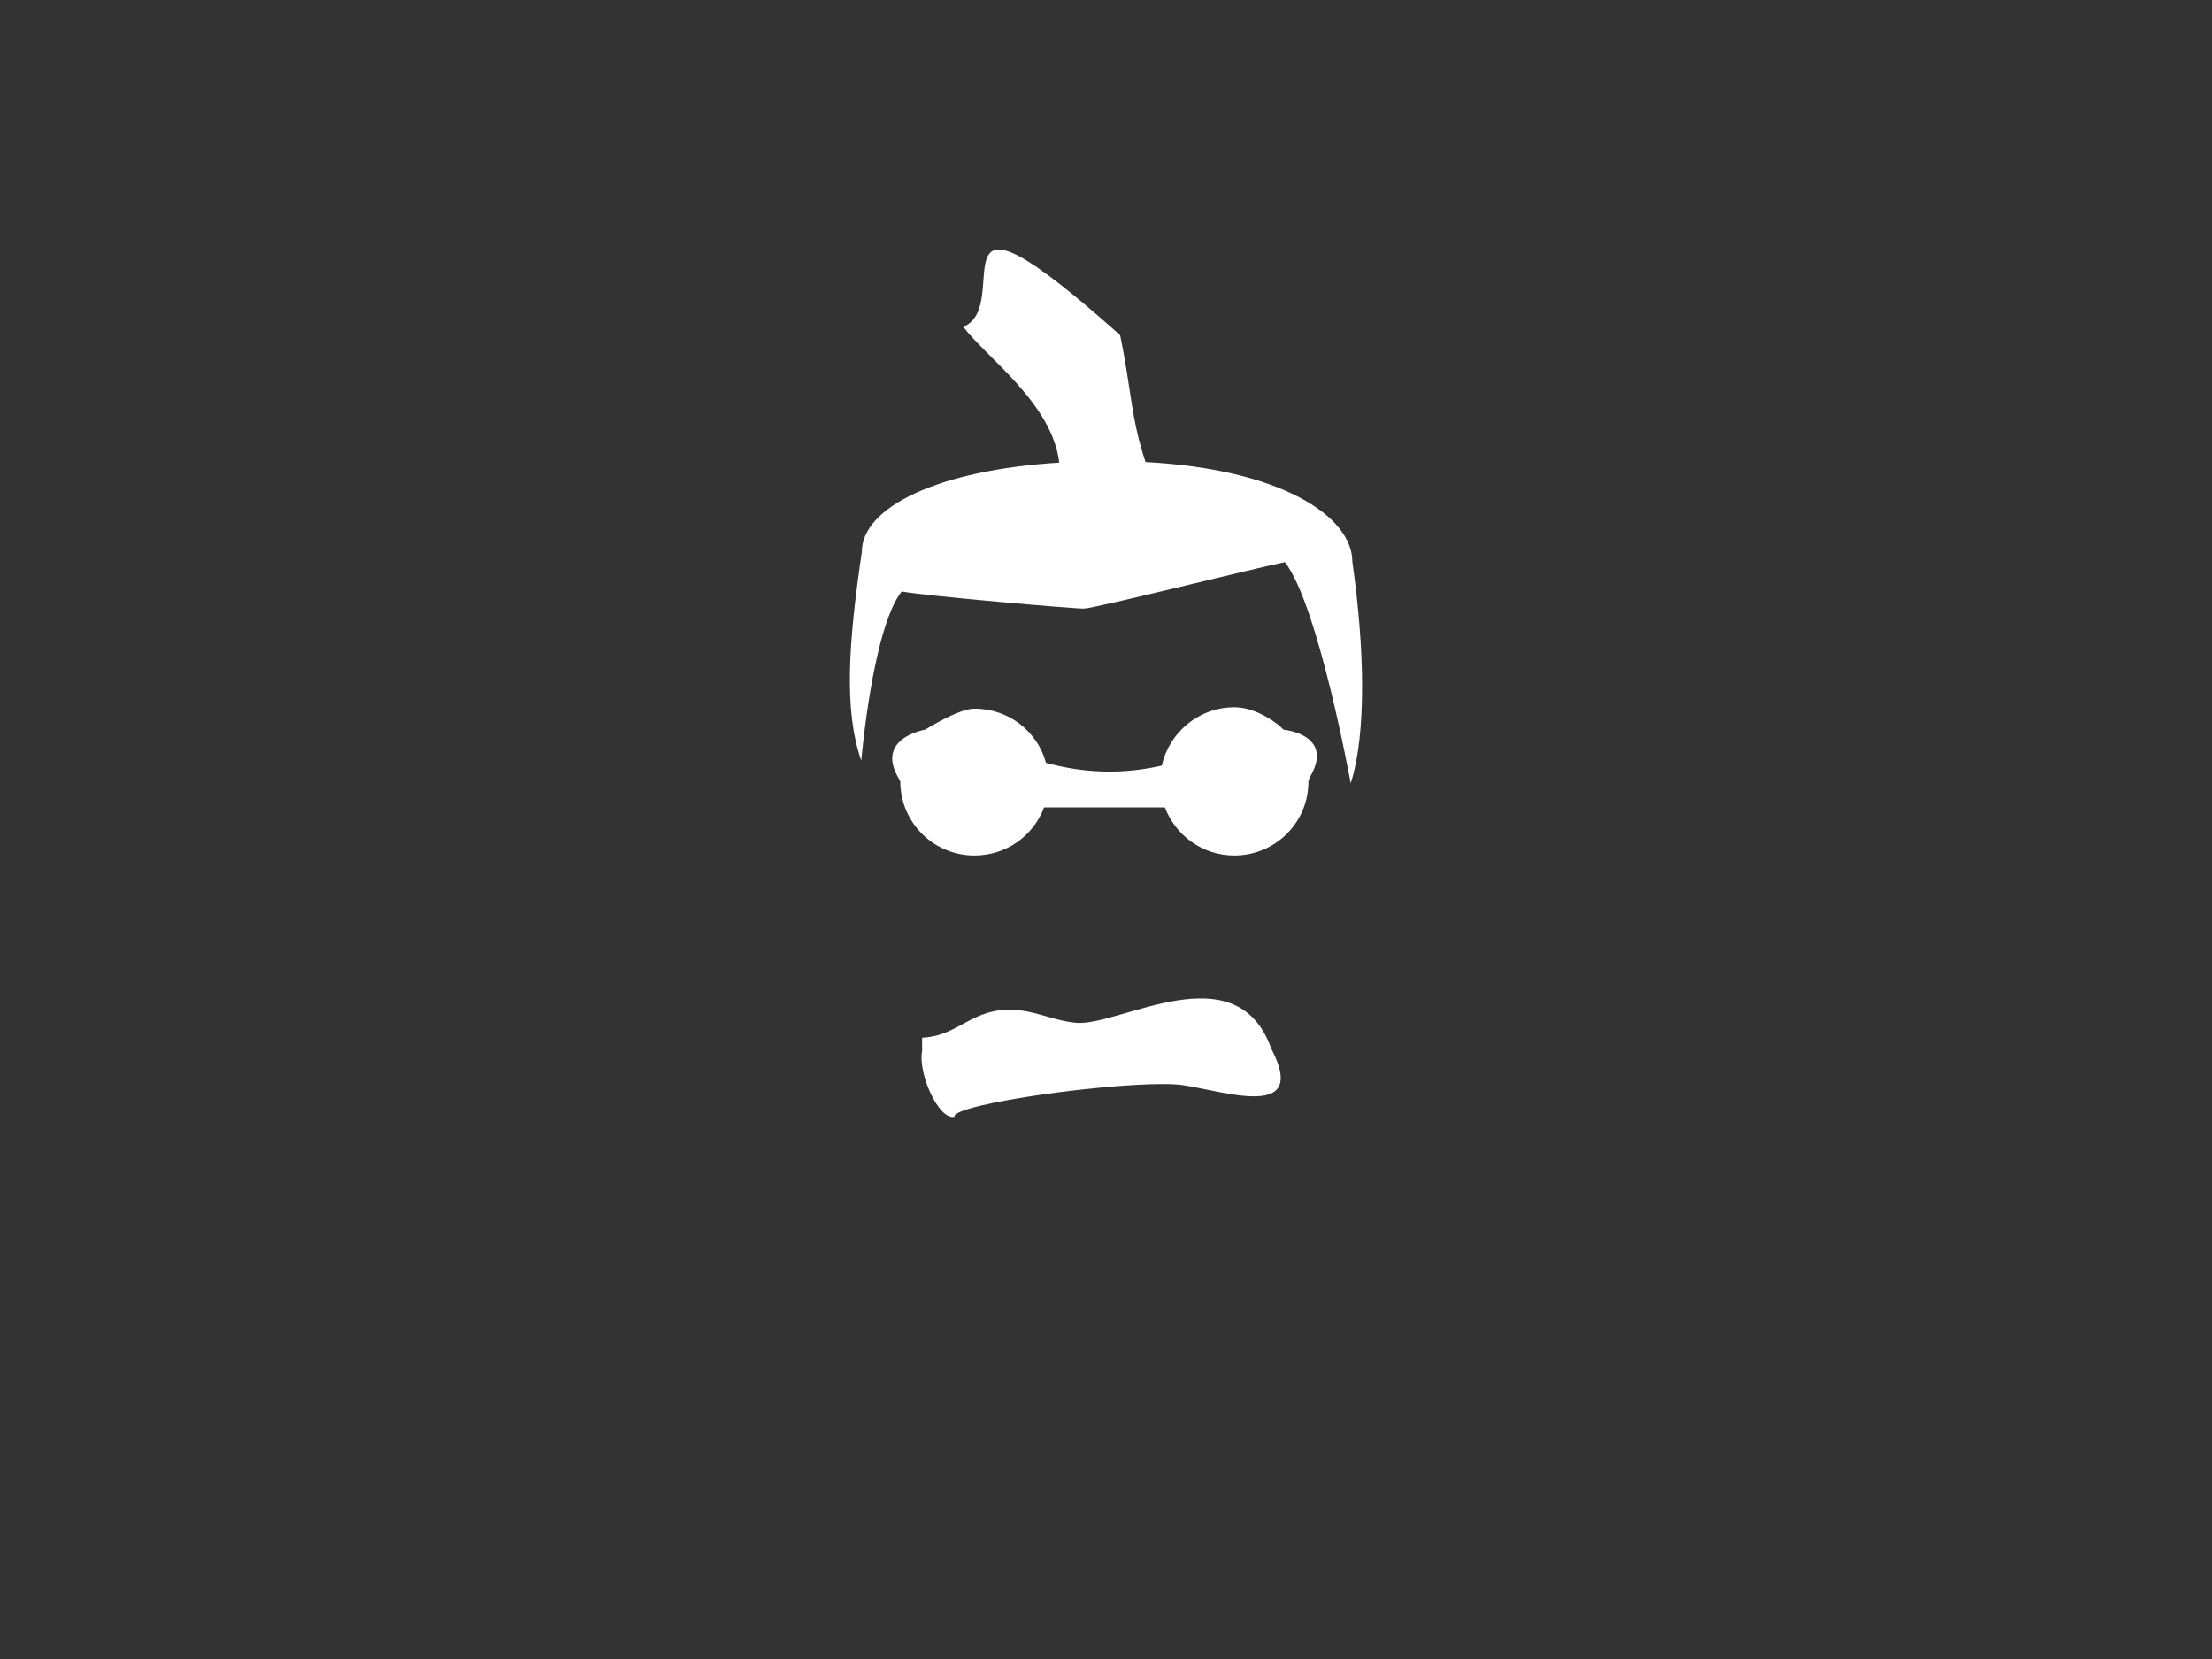 <?xml version="1.0" encoding="utf-8"?>
<!-- Generator: Adobe Illustrator 20.1.0, SVG Export Plug-In . SVG Version: 6.00 Build 0)  -->
<svg version="1.1" id="Layer_1" xmlns="http://www.w3.org/2000/svg" xmlns:xlink="http://www.w3.org/1999/xlink" x="0px" y="0px"
	 viewBox="0 0 800 600" style="enable-background:new 0 0 800 600;" xml:space="preserve">
<rect x="0" y="0" width="800" height="600" fill="#333333" stroke="none"/>
<style type="text/css">
	.st0{fill:#ffffff;}
</style>
<path class="st0" d="M488.5,283.3c0,0-11.7-64.5-23.8-80c-8.5,1.6-69.4,16.9-72.7,16.8c-3.3,0.1-57.5-4.6-65.9-6.2
	c-10.6,13.6-14.6,61.2-14.6,61.2c-6.4-18.1-4.6-43.1,0.2-75.5c0-16.2,27.7-29.6,71.4-32.3c-2.6-21.5-26.3-37.9-34.7-49.1
	c18.9-7.8-14.6-60.6,56.7,3c4.1,19.6,3.8,29.7,9.2,45.9c48.4,2.5,74.8,19.4,74.8,36.1C493.5,234.2,494.3,265.2,488.5,283.3z"/>
<path class="st0" d="M333.5,375.3c11.1-0.5,16.2-7.8,26.6-9.7c11.2-2,19.2,3.4,29,4.3c15.6,1.5,58-26.1,70.7,9.4
	c14.5,27.9-21.4,13.7-34.5,12.9c-20.6-1.3-81.2,7.1-80.1,11.7c-5.8,1.3-13.3-15.9-11.7-23.8"/>
<path class="st0" d="M473.6,281.3l-0.4,1.3l0,0.2c0,14.7-12,26.6-26.8,26.6c-11.5,0-21.3-7.3-25.1-17.4h-43.7
	c-3.8,10.2-13.6,17.4-25.2,17.4c-14.8,0-26.8-12-26.8-26.8l-0.4-0.8c-9.1-14.9,9.4-17.9,9.4-17.9s12-7.6,17.8-7.6
	c12.4,0,22.8,8.2,25.9,19.6c13.7,3.7,27.3,4.3,41.9,1c2.6-12,13.4-21.1,26.2-21.1c5.8,0,11.4,2.9,16,6.4l1.8,1.7
	C464.2,263.9,483.1,265.6,473.6,281.3z"/>
</svg>
